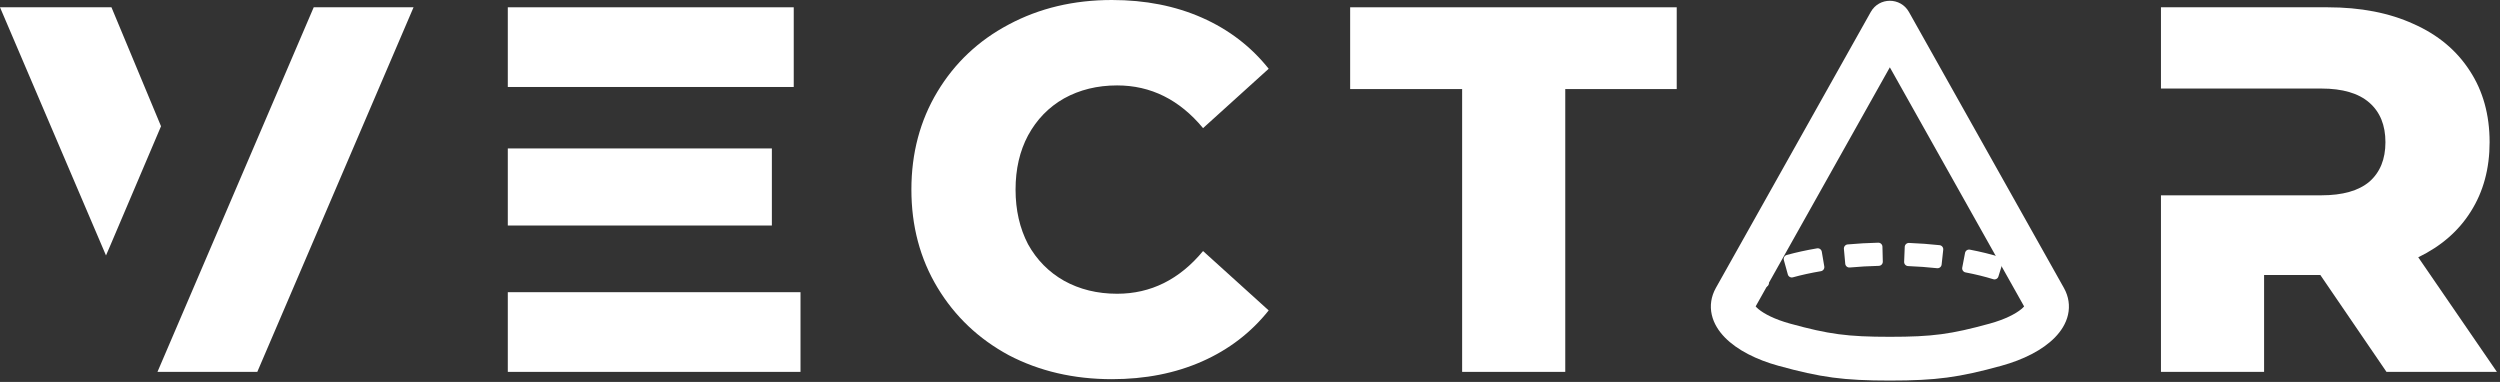<svg width="576" height="88" viewBox="0 0 576 88" fill="none" xmlns="http://www.w3.org/2000/svg">
<rect x="0" y="0" width="576" height="88" fill="#333333" stroke="none"/>
<path d="M256.185 87.36C247.385 87.36 239.465 85.52 232.425 81.84C225.465 78.08 219.985 72.88 215.985 66.24C211.985 59.6 209.985 52.08 209.985 43.68C209.985 35.28 211.985 27.76 215.985 21.12C219.985 14.48 225.465 9.32 232.425 5.64C239.465 1.88 247.385 0 256.185 0C263.865 0 270.785 1.36 276.945 4.08C283.105 6.8 288.225 10.72 292.305 15.84L277.185 29.52C271.745 22.96 265.145 19.68 257.385 19.68C252.825 19.68 248.745 20.68 245.145 22.68C241.625 24.68 238.865 27.52 236.865 31.2C234.945 34.8 233.985 38.96 233.985 43.68C233.985 48.4 234.945 52.6 236.865 56.28C238.865 59.88 241.625 62.68 245.145 64.68C248.745 66.68 252.825 67.68 257.385 67.68C265.145 67.68 271.745 64.4 277.185 57.84L292.305 71.52C288.225 76.64 283.105 80.56 276.945 83.28C270.785 86 263.865 87.36 256.185 87.36Z" fill="white"/>
<path d="M59.28 85.68L95.28 1.68H71.76L72.28 1.68L36.28 85.68H59.28Z" fill="white"/>
<path d="M24.422 58.856L25.531 56.28L37.1 29.087L25.68 1.68H0L24.422 58.856Z" fill="white"/>
<path d="M184.437 85.68V67.32H116.997V85.68H184.437Z" fill="white"/>
<path d="M116.997 51.96H177.837V34.2H116.997V51.96Z" fill="white"/>
<path d="M116.997 20.04H182.877V1.68H116.997V20.04Z" fill="white"/>
<path d="M311.076 20.52H336.876V85.68H360.636V20.52H386.316V1.68H311.076V20.52Z" fill="white"/>
<path d="M534.605 63.36H521.645V85.68H497.885V45H534.845C539.725 45 543.405 43.96 545.885 41.88C548.365 39.72 549.605 36.68 549.605 32.76C549.605 28.84 548.365 25.8 545.885 23.64C543.405 21.48 539.725 20.4 534.845 20.4H521.645H497.885V1.68H536.285C543.885 1.68 550.485 2.96 556.085 5.52C561.685 8 566.005 11.6 569.045 16.32C572.085 20.96 573.605 26.44 573.605 32.76C573.605 38.84 572.165 44.16 569.285 48.72C566.485 53.2 562.445 56.72 557.165 59.28L575.285 85.68H549.845L534.605 63.36Z" fill="white"/>
<path fill-rule="evenodd" clip-rule="evenodd" d="M472.638 67.979C466.02 56.196 438.244 6.734 436.921 4.378C436.263 3.208 434.578 3.208 433.92 4.379C433.59 4.968 401.86 61.498 398.224 67.973C395.4 73.052 401.096 78.454 410.652 81.082C420.111 83.683 425.012 84.361 435.437 84.361C445.848 84.361 450.748 83.683 460.206 81.082C469.762 78.454 475.458 73.052 472.638 67.979ZM435.437 80.92C425.324 80.92 420.729 80.284 411.564 77.764C403.858 75.645 399.954 71.942 401.228 69.651C404.86 63.183 435.418 8.729 435.418 8.729L469.634 69.657C470.904 71.942 466.999 75.645 459.294 77.764C450.129 80.284 445.535 80.92 435.437 80.92Z" fill="white"/>
<path fill-rule="evenodd" clip-rule="evenodd" d="M431.026 2.755C432.951 -0.676 437.889 -0.676 439.815 2.753L475.532 66.354L475.538 66.366C476.626 68.322 476.94 70.444 476.465 72.533C476.006 74.553 474.865 76.309 473.434 77.77C470.607 80.655 466.179 82.881 461.086 84.282C451.335 86.963 446.138 87.68 435.437 87.68C424.722 87.68 419.524 86.964 409.771 84.282C404.679 82.881 400.25 80.655 397.424 77.769C395.993 76.307 394.852 74.55 394.394 72.528C393.92 70.439 394.236 68.316 395.323 66.36L395.33 66.347C398.966 59.874 430.696 3.343 431.026 2.755ZM435.419 15.509L422.579 38.389C414.954 51.976 406.925 66.282 404.503 70.597C404.639 70.756 404.845 70.966 405.148 71.218C406.45 72.299 408.875 73.582 412.444 74.564C421.315 77.003 425.613 77.601 435.437 77.601C445.246 77.601 449.543 77.003 458.414 74.564C461.982 73.582 464.408 72.298 465.712 71.218C466.014 70.967 466.219 70.758 466.356 70.599L435.419 15.509Z" fill="white"/>
<path fill-rule="evenodd" clip-rule="evenodd" d="M472.983 68.782C472.273 66.559 470.307 64.611 467.318 62.939L465.639 65.942C467.938 67.229 469.308 68.587 469.706 69.83L472.983 68.782ZM460.549 60.14C458.453 59.489 456.148 58.922 453.678 58.451L453.033 61.831C455.38 62.279 457.56 62.815 459.528 63.426L460.549 60.14ZM446.778 57.431C444.515 57.186 442.18 57.014 439.797 56.92L439.661 60.358C441.966 60.45 444.223 60.615 446.407 60.852L446.778 57.431ZM432.767 56.865C430.391 56.922 428.055 57.055 425.781 57.26L426.091 60.687C428.288 60.488 430.549 60.36 432.849 60.305L432.767 56.865ZM418.806 58.155C416.352 58.57 414.041 59.077 411.913 59.665L412.83 62.981C414.841 62.425 417.039 61.944 419.38 61.548L418.806 58.155ZM405.136 62.111C402.307 63.448 400.198 64.987 398.932 66.716L401.708 68.749C402.586 67.55 404.252 66.335 406.607 65.222L405.136 62.111Z" fill="white"/>
<path fill-rule="evenodd" clip-rule="evenodd" d="M432.744 55.917C433.268 55.905 433.702 56.319 433.715 56.843L433.797 60.283C433.803 60.534 433.709 60.778 433.535 60.96C433.361 61.142 433.123 61.247 432.871 61.253C430.592 61.308 428.352 61.435 426.176 61.632C425.926 61.654 425.677 61.577 425.483 61.415C425.29 61.254 425.169 61.023 425.146 60.773L424.836 57.346C424.789 56.824 425.174 56.363 425.695 56.316C427.991 56.108 430.348 55.975 432.744 55.917ZM426.811 58.124L426.95 59.662C428.565 59.532 430.211 59.439 431.878 59.384L431.841 57.84C430.139 57.896 428.459 57.99 426.811 58.124ZM439.154 56.224C439.339 56.053 439.584 55.963 439.835 55.973C442.238 56.068 444.595 56.241 446.88 56.488C447.13 56.515 447.359 56.64 447.517 56.836C447.674 57.032 447.748 57.283 447.72 57.533L447.35 60.954C447.294 61.474 446.826 61.851 446.305 61.794C444.143 61.56 441.908 61.396 439.624 61.306C439.1 61.285 438.693 60.844 438.714 60.321L438.85 56.883C438.86 56.631 438.969 56.394 439.154 56.224ZM440.707 57.909L440.646 59.453C442.315 59.534 443.959 59.654 445.566 59.812L445.732 58.276C444.091 58.115 442.413 57.992 440.707 57.909ZM419.356 57.382C419.561 57.528 419.699 57.749 419.741 57.997L420.315 61.39C420.402 61.906 420.055 62.395 419.538 62.483C417.224 62.874 415.059 63.349 413.082 63.895C412.578 64.035 412.055 63.739 411.916 63.234L410.999 59.918C410.932 59.675 410.964 59.416 411.088 59.197C411.212 58.979 411.418 58.818 411.66 58.751C413.823 58.153 416.166 57.64 418.648 57.22C418.896 57.178 419.151 57.236 419.356 57.382ZM413.082 60.334L413.493 61.823C415.005 61.432 416.609 61.082 418.288 60.777L418.03 59.254C416.296 59.569 414.641 59.93 413.082 60.334ZM452.747 58.273C452.845 57.758 453.342 57.421 453.856 57.519C456.356 57.997 458.696 58.572 460.83 59.234C461.33 59.389 461.609 59.921 461.454 60.421L460.434 63.707C460.359 63.947 460.193 64.148 459.97 64.265C459.747 64.382 459.487 64.406 459.247 64.332C457.318 63.733 455.172 63.205 452.855 62.762C452.608 62.715 452.39 62.571 452.248 62.363C452.107 62.155 452.054 61.9 452.101 61.653L452.747 58.273ZM454.431 59.566L454.141 61.083C455.82 61.427 457.413 61.816 458.901 62.248L459.359 60.773C457.82 60.325 456.172 59.922 454.431 59.566ZM404.731 61.254C405.205 61.03 405.77 61.232 405.994 61.705L407.464 64.816C407.572 65.043 407.585 65.304 407.5 65.541C407.415 65.778 407.24 65.971 407.013 66.079C404.714 67.165 403.214 68.297 402.474 69.309C402.325 69.512 402.102 69.647 401.853 69.686C401.605 69.724 401.351 69.662 401.148 69.514L398.372 67.481C397.949 67.172 397.857 66.579 398.167 66.156C399.563 64.249 401.829 62.626 404.731 61.254ZM400.301 66.543L401.557 67.462C402.467 66.513 403.759 65.612 405.352 64.785L404.691 63.388C402.791 64.369 401.326 65.427 400.301 66.543ZM466.491 62.476C466.746 62.019 467.324 61.856 467.781 62.112C470.861 63.834 473.07 65.939 473.887 68.493C474.046 68.992 473.771 69.526 473.272 69.686L469.995 70.734C469.755 70.81 469.495 70.788 469.272 70.673C469.048 70.558 468.879 70.359 468.803 70.119C468.52 69.234 467.426 68.029 465.176 66.77C464.956 66.647 464.794 66.442 464.726 66.2C464.658 65.958 464.688 65.699 464.811 65.479L466.491 62.476ZM467.673 64.248L466.918 65.597C468.432 66.544 469.58 67.581 470.217 68.671L471.715 68.192C471.002 66.806 469.663 65.481 467.673 64.248Z" fill="white"/>
</svg>
